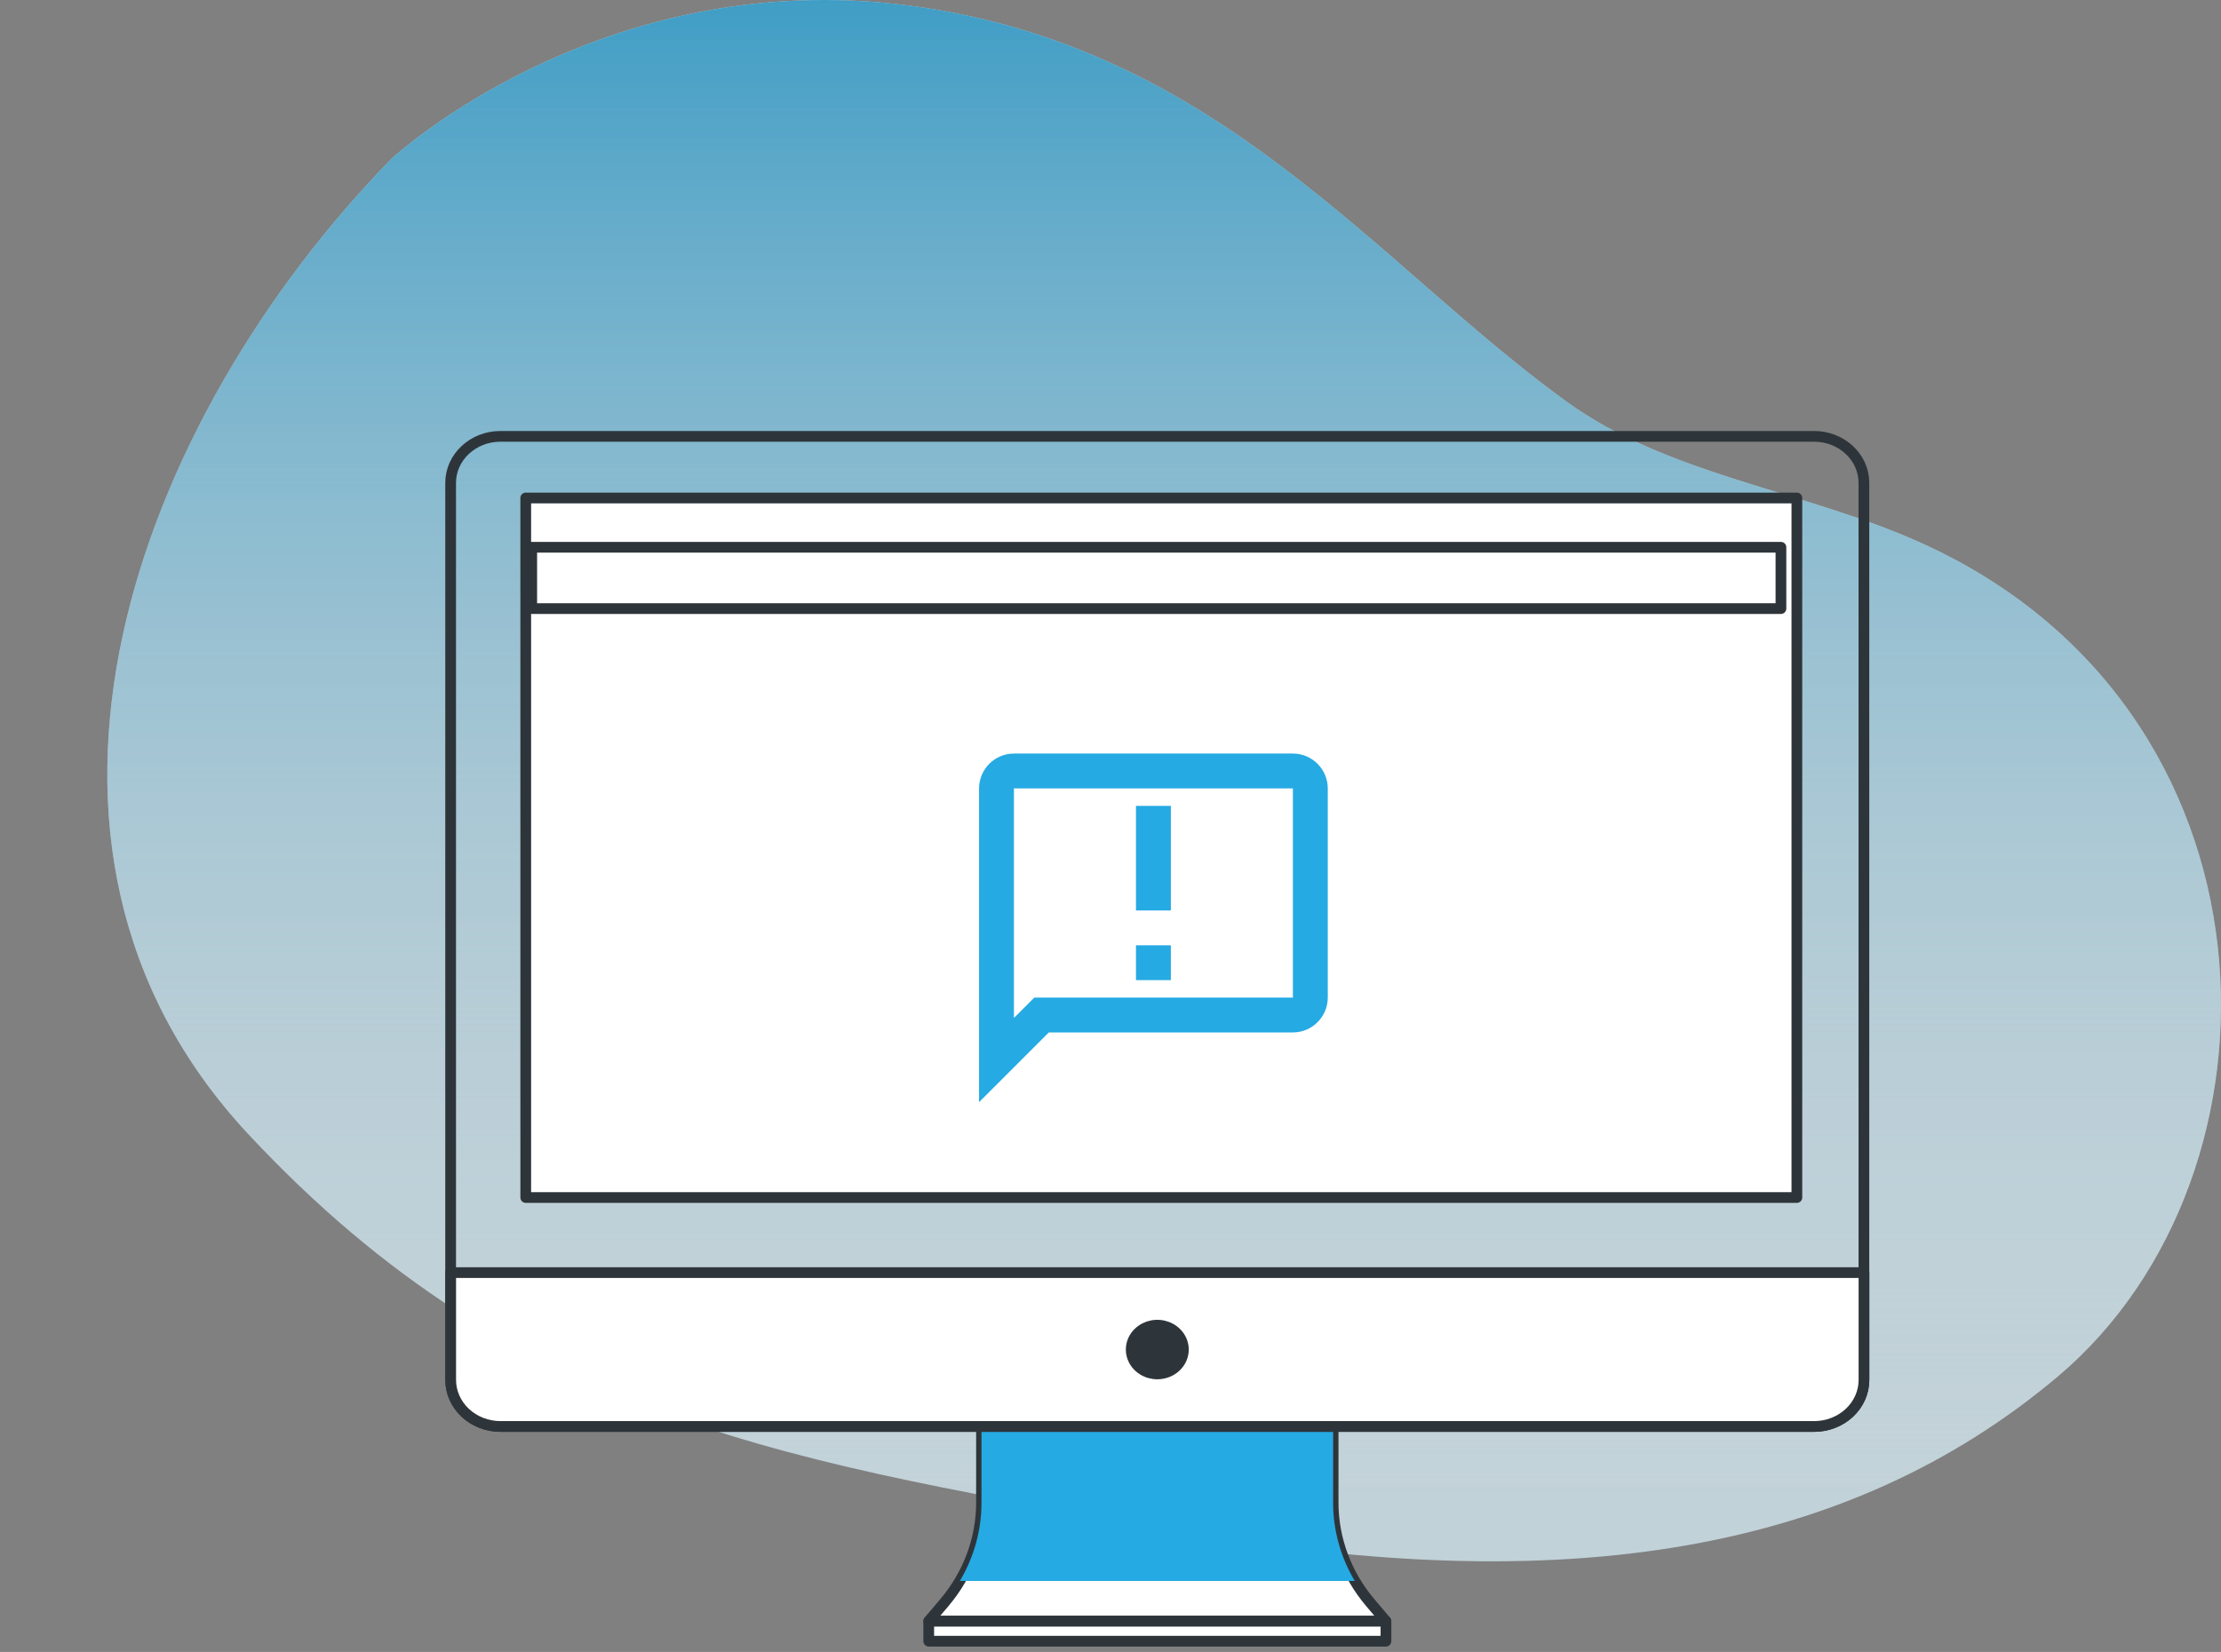 <svg width="207" height="154" viewBox="0 0 207 154" fill="none" xmlns="http://www.w3.org/2000/svg">
<rect x="0" y="0" width="207" height="154" fill="#808080" stroke="none"/>
<g opacity="0.7">
<path d="M23.159 105.748C48.483 132.869 74.054 136.303 109.997 142.73C145.94 149.157 172.332 144.715 191.78 128.335C214.234 109.401 213.347 66.028 178.987 50.584C168.252 45.749 155.47 44.285 146.066 37.484C128.108 24.507 113.584 4.315 84.755 0.523C55.926 -3.269 36.489 14.8 36.489 14.8C12.814 39.025 -2.165 78.606 23.159 105.748Z" fill="#DDF5FF"/>
<path d="M23.159 105.748C48.483 132.869 74.054 136.303 109.997 142.73C145.94 149.157 172.332 144.715 191.78 128.335C214.234 109.401 213.347 66.028 178.987 50.584C168.252 45.749 155.47 44.285 146.066 37.484C128.108 24.507 113.584 4.315 84.755 0.523C55.926 -3.269 36.489 14.8 36.489 14.8C12.814 39.025 -2.165 78.606 23.159 105.748Z" fill="url(#paint0_linear)"/>
</g>
<path d="M124.249 140.105V129.707H91.477V140.105C91.471 143.492 90.244 146.778 87.993 149.433L86.559 151.122H129.167L127.732 149.433C125.481 146.778 124.254 143.492 124.249 140.105Z" fill="white" stroke="#2E353A" stroke-linecap="round" stroke-linejoin="round"/>
<path d="M89.461 147.386H126.264C124.943 145.158 124.249 142.652 124.249 140.105V129.707H91.476V140.105C91.476 142.652 90.782 145.158 89.461 147.386Z" fill="#25AAE3"/>
<path d="M169.075 40.678H46.644C44.079 40.678 42 42.62 42 45.017V128.647C42 131.044 44.079 132.987 46.644 132.987H169.075C171.64 132.987 173.719 131.044 173.719 128.647V45.017C173.719 42.62 171.64 40.678 169.075 40.678Z" stroke="#2E353A" stroke-linecap="round" stroke-linejoin="round"/>
<path d="M42 118.638H173.725V128.642C173.725 129.793 173.235 130.897 172.364 131.711C171.493 132.524 170.312 132.982 169.08 132.982H46.65C45.418 132.982 44.237 132.524 43.366 131.711C42.495 130.897 42.005 129.793 42.005 128.642V118.638H42Z" fill="white" stroke="#2E353A" stroke-linecap="round" stroke-linejoin="round"/>
<path d="M167.471 46.424H49V111.638H167.471V46.424Z" fill="white" stroke="#2E353A" stroke-linecap="round" stroke-linejoin="round"/>
<path d="M110.294 125.812C110.294 125.363 110.151 124.924 109.884 124.55C109.617 124.176 109.237 123.885 108.793 123.713C108.349 123.541 107.86 123.496 107.388 123.584C106.916 123.672 106.483 123.888 106.143 124.206C105.803 124.523 105.571 124.928 105.477 125.369C105.384 125.81 105.432 126.267 105.616 126.682C105.8 127.097 106.111 127.452 106.511 127.701C106.911 127.951 107.381 128.084 107.862 128.084C108.507 128.084 109.126 127.845 109.582 127.419C110.038 126.993 110.294 126.415 110.294 125.812Z" fill="#2E353A" stroke="#2E353A" stroke-linecap="round" stroke-linejoin="round"/>
<path d="M129.173 151.142H86.559V153H129.173V151.142Z" fill="white" stroke="#2E353A" stroke-linecap="round" stroke-linejoin="round"/>
<path d="M165.986 51.019H49.558V56.735H165.986V51.019Z" fill="white" stroke="#2E353A" stroke-linecap="round" stroke-linejoin="round"/>
<path d="M120.5 70.25H94.5C92.713 70.25 91.25 71.713 91.25 73.5V102.75L97.75 96.25H120.5C122.288 96.25 123.75 94.787 123.75 93V73.5C123.75 71.713 122.288 70.25 120.5 70.25ZM120.5 93H96.401L94.5 94.901V73.5H120.5V93ZM105.875 75.125H109.125V84.875H105.875V75.125ZM105.875 88.125H109.125V91.375H105.875V88.125Z" fill="#25AAE3"/>
<defs>
<linearGradient id="paint0_linear" x1="108.5" y1="0" x2="108.5" y2="145.553" gradientUnits="userSpaceOnUse">
<stop stop-color="#25AAE3"/>
<stop offset="1" stop-color="white" stop-opacity="0"/>
</linearGradient>
</defs>
</svg>
